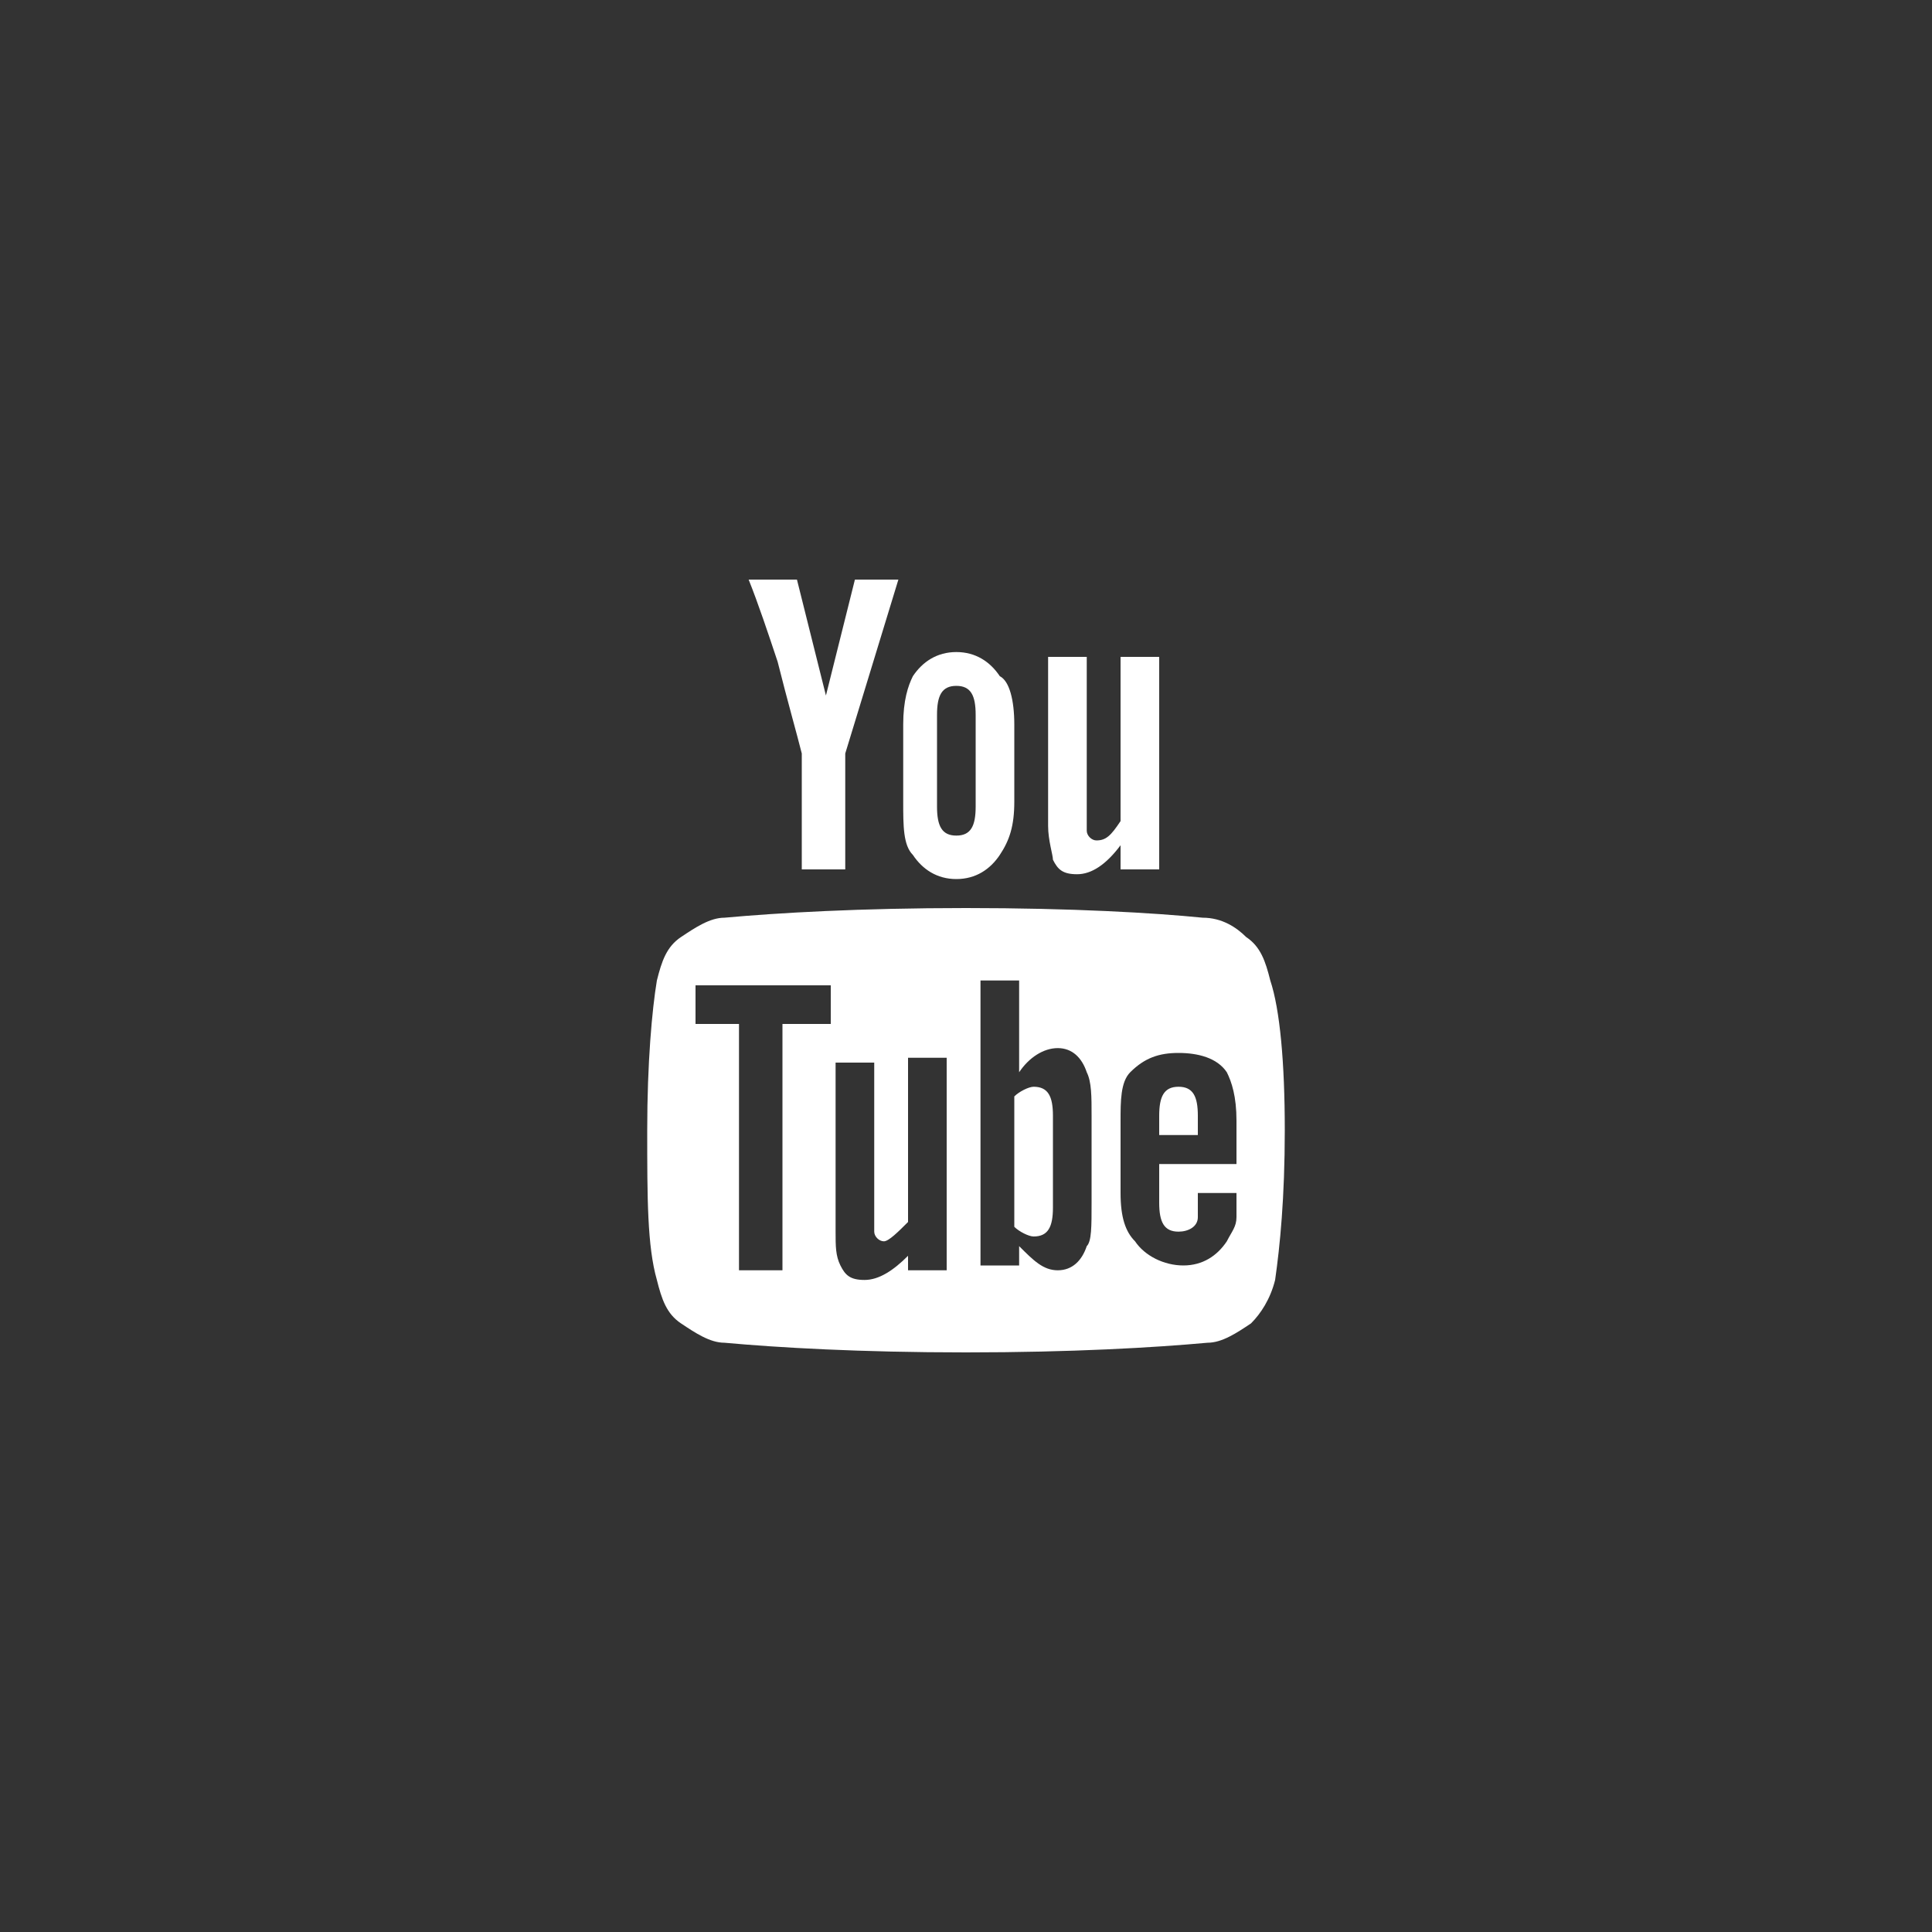 <?xml version="1.0" encoding="utf-8"?>
<!-- Generator: Adobe Illustrator 18.0.0, SVG Export Plug-In . SVG Version: 6.00 Build 0)  -->
<!DOCTYPE svg PUBLIC "-//W3C//DTD SVG 1.1//EN" "http://www.w3.org/Graphics/SVG/1.1/DTD/svg11.dtd">
<svg version="1.1" id="icon_x5F_social-youtube" xmlns="http://www.w3.org/2000/svg" xmlns:xlink="http://www.w3.org/1999/xlink"
	 x="0px" y="0px" viewBox="0 0 40 40" enable-background="new 0 0 40 40" xml:space="preserve">
<rect x="0" y="0" width="40" height="40" fill="#333333" stroke="none"/>
<path fill="#FFFFFF" d="M26.6,23.4c0,1.4-0.1,2.4-0.2,3.1c-0.1,0.4-0.3,0.7-0.5,0.9c-0.3,0.2-0.6,0.4-0.9,0.4
	C23.9,27.9,22.2,28,20,28c-2.2,0-3.9-0.1-5-0.2c-0.3,0-0.6-0.2-0.9-0.4c-0.3-0.2-0.4-0.5-0.5-0.9c-0.2-0.7-0.2-1.7-0.2-3.1
	s0.1-2.5,0.2-3.1c0.1-0.4,0.2-0.7,0.5-0.9c0.3-0.2,0.6-0.4,0.9-0.4c1.1-0.1,2.8-0.2,5-0.2c2.2,0,3.9,0.1,4.9,0.2
	c0.4,0,0.7,0.2,0.9,0.4c0.3,0.2,0.4,0.5,0.5,0.9C26.5,20.9,26.6,22,26.6,23.4z M16.2,21.2h1v-0.8h-2.8v0.8h0.9v5.1h0.9V21.2z
	 M17.7,12h0.9l-1.1,3.6V18h-0.9v-2.4c-0.1-0.4-0.3-1.1-0.5-1.9c-0.2-0.6-0.4-1.2-0.6-1.7h1l0.6,2.4L17.7,12z M18.8,26.3h0.8v-4.4
	h-0.8v3.4c-0.2,0.2-0.4,0.4-0.5,0.4c-0.1,0-0.2-0.1-0.2-0.2c0,0,0-0.1,0-0.3v-3.2h-0.8v3.5c0,0.3,0,0.5,0.1,0.7
	c0.1,0.2,0.2,0.3,0.5,0.3c0.3,0,0.6-0.2,0.9-0.5V26.3z M21,15v1.6c0,0.5-0.1,0.8-0.3,1.1c-0.2,0.3-0.5,0.5-0.9,0.5
	c-0.4,0-0.7-0.2-0.9-0.5c-0.2-0.2-0.2-0.6-0.2-1.1V15c0-0.5,0.1-0.8,0.2-1c0.2-0.3,0.5-0.5,0.9-0.5c0.4,0,0.7,0.2,0.9,0.5
	C20.9,14.1,21,14.5,21,15z M20.2,16.7v-1.9c0-0.4-0.1-0.6-0.4-0.6c-0.3,0-0.4,0.2-0.4,0.6v1.9c0,0.4,0.1,0.6,0.4,0.6
	C20.1,17.3,20.2,17.1,20.2,16.7z M22.6,24.9v-1.8c0-0.4,0-0.7-0.1-0.9c-0.1-0.3-0.3-0.5-0.6-0.5c-0.3,0-0.6,0.2-0.8,0.5v-1.9h-0.8
	v5.9h0.8v-0.4c0.3,0.3,0.5,0.5,0.8,0.5c0.3,0,0.5-0.2,0.6-0.5C22.6,25.7,22.6,25.4,22.6,24.9z M21.8,23.1V25c0,0.4-0.1,0.6-0.4,0.6
	c-0.1,0-0.3-0.1-0.4-0.2v-2.7c0.1-0.1,0.3-0.2,0.4-0.2C21.7,22.5,21.8,22.7,21.8,23.1z M24,13.5V18h-0.8v-0.5
	c-0.3,0.4-0.6,0.6-0.9,0.6c-0.3,0-0.4-0.1-0.5-0.3c0-0.1-0.1-0.4-0.1-0.7v-3.5h0.8v3.6c0,0.1,0.1,0.2,0.2,0.2c0.2,0,0.3-0.1,0.5-0.4
	v-3.4H24z M25.6,24.8v-0.1h-0.8c0,0.3,0,0.5,0,0.5c0,0.2-0.2,0.3-0.4,0.3c-0.3,0-0.4-0.2-0.4-0.6v-0.8h1.6v-0.9c0-0.5-0.1-0.8-0.2-1
	c-0.2-0.3-0.6-0.4-1-0.4c-0.4,0-0.7,0.1-1,0.4c-0.2,0.2-0.2,0.6-0.2,1v1.5c0,0.5,0.1,0.8,0.3,1c0.2,0.3,0.6,0.5,1,0.5
	c0.4,0,0.7-0.2,0.9-0.5c0.1-0.2,0.2-0.3,0.2-0.5C25.6,25.3,25.6,25.1,25.6,24.8z M24.8,23.1v0.4H24v-0.4c0-0.4,0.1-0.6,0.4-0.6
	C24.7,22.5,24.8,22.7,24.8,23.1z"/>
</svg>
